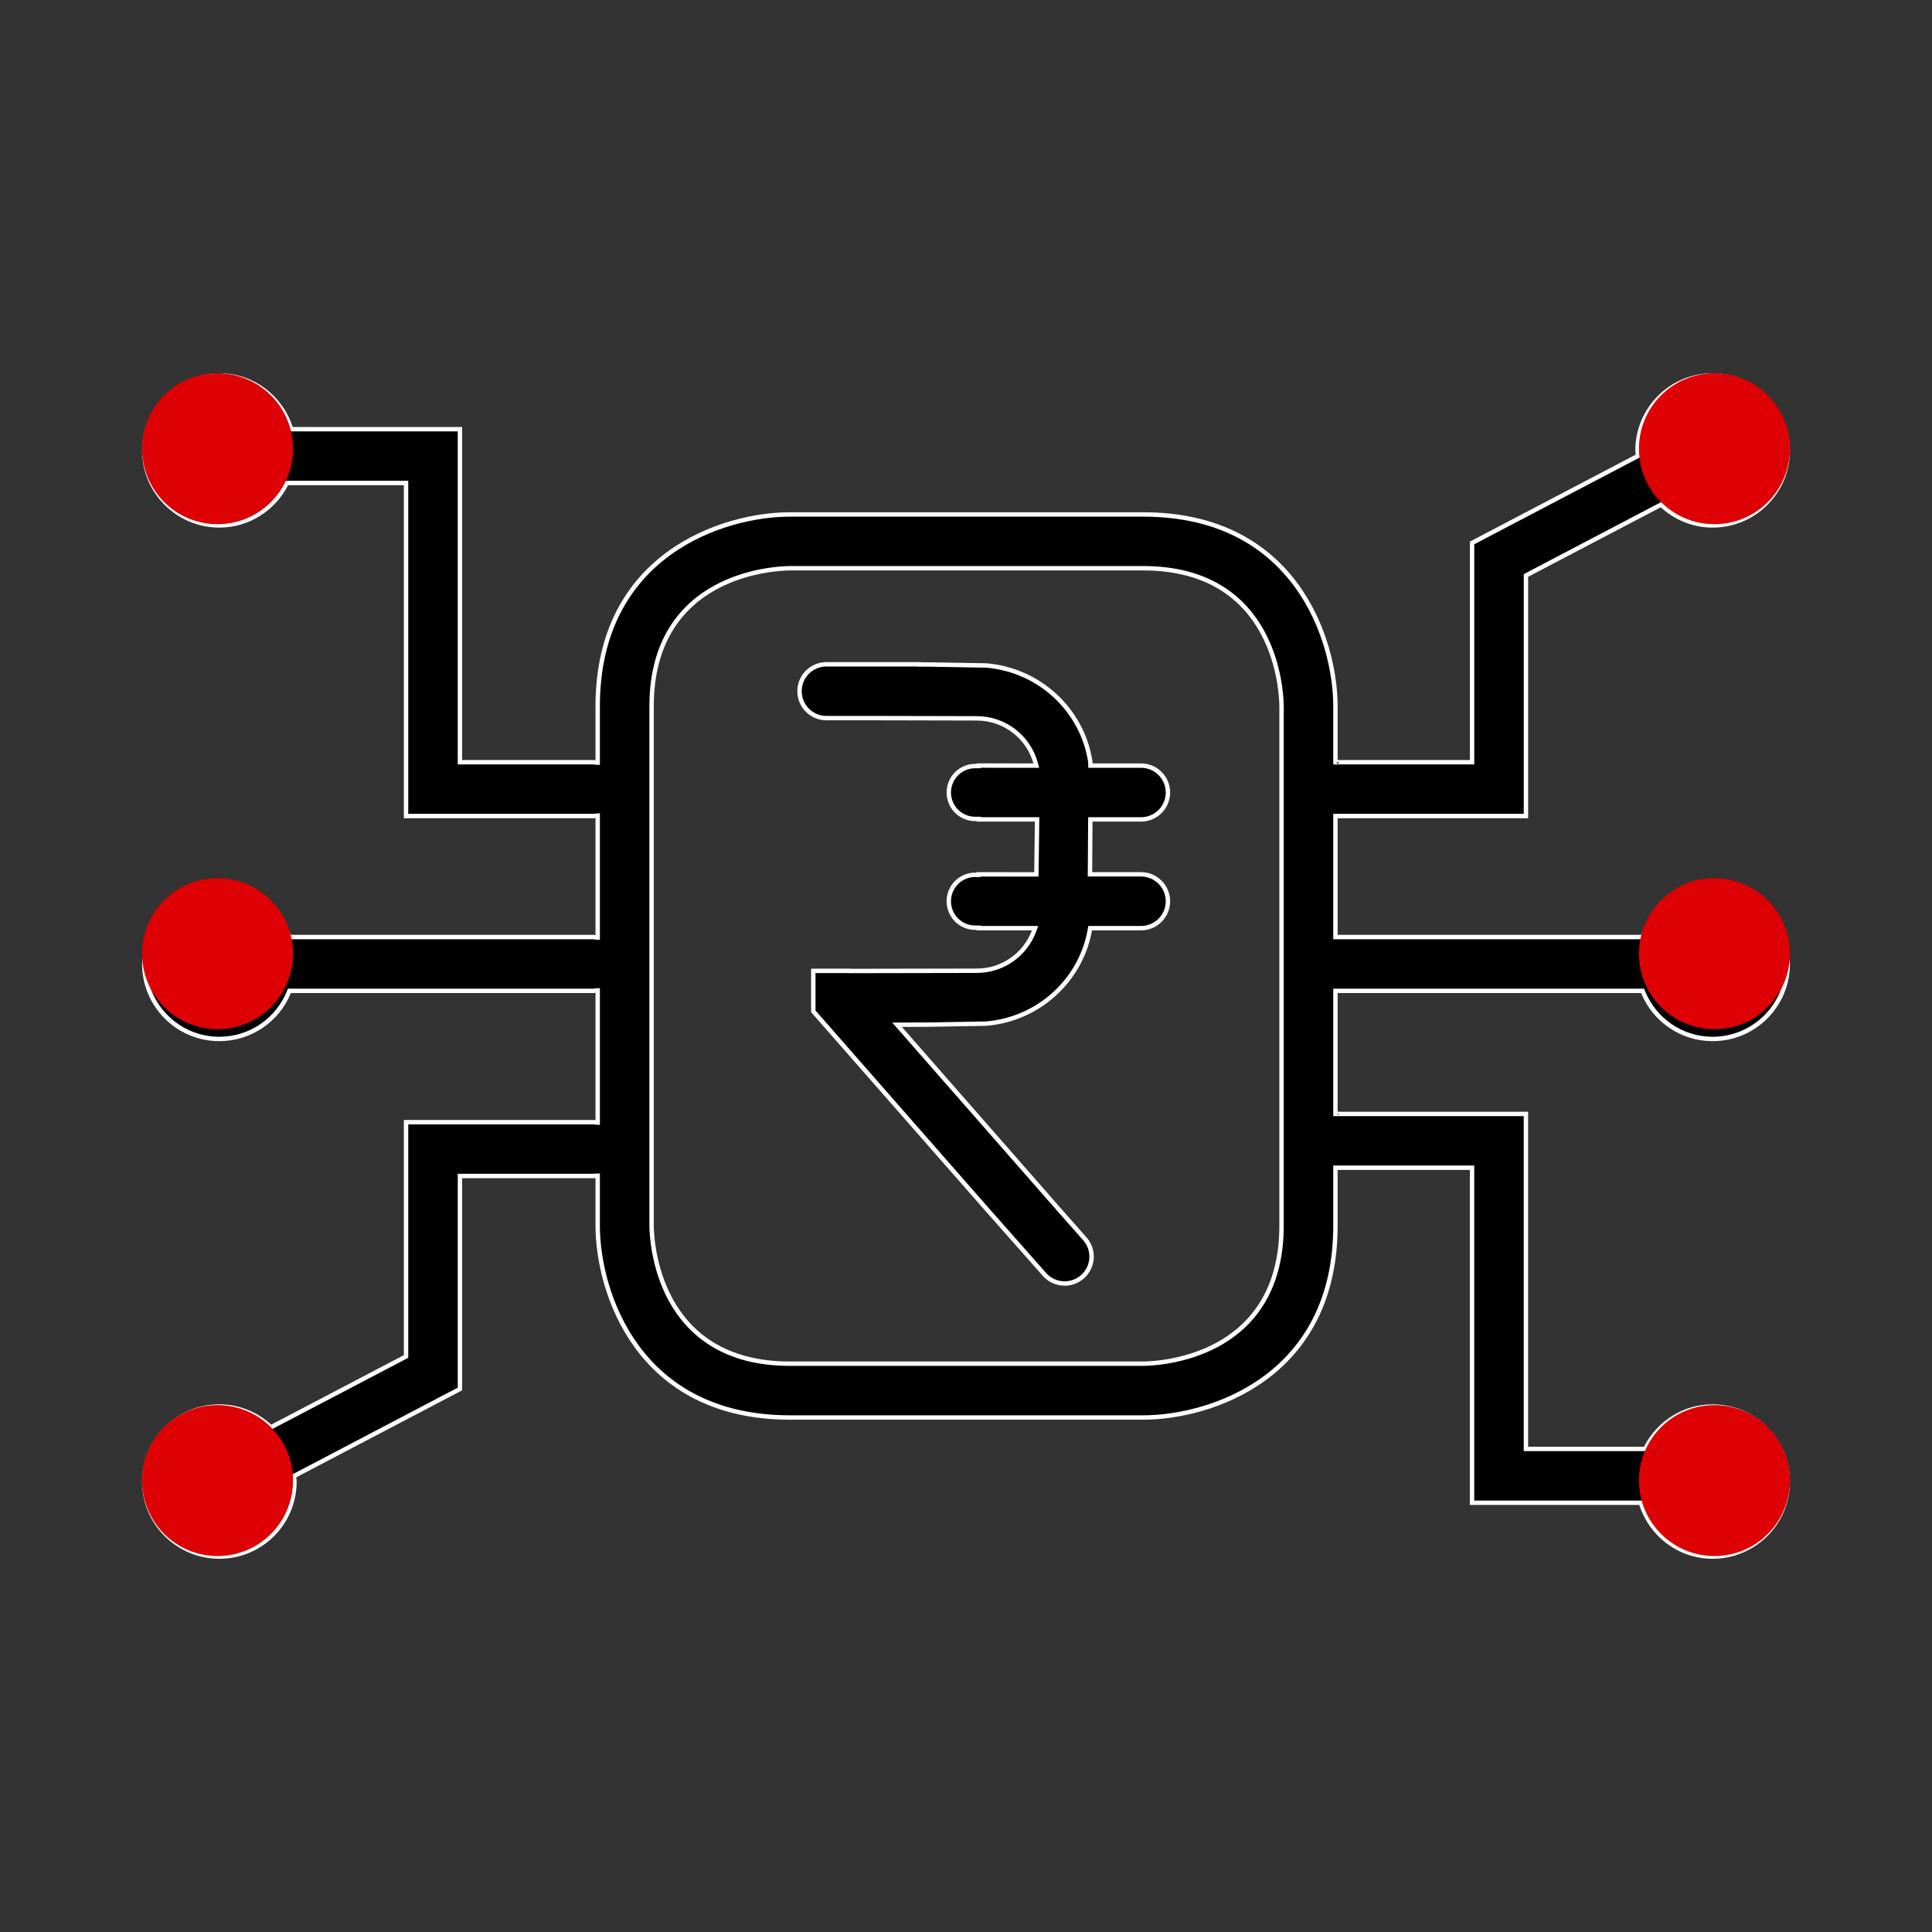 <svg width="88" height="88" viewBox="0 0 88 88" fill="none" xmlns="http://www.w3.org/2000/svg">
<rect x="0" y="0" width="88" height="88" fill="#333333" stroke="none"/>
<path d="M74.882 65.997H74.944L74.971 65.942C75.537 64.832 76.678 64.066 78.008 64.066C79.897 64.066 81.429 65.598 81.428 67.484C81.428 69.37 79.897 70.9 78.008 70.9C76.483 70.9 75.205 69.896 74.764 68.518L74.742 68.448H74.669H67.05V53.289V53.189H66.95H60.945C60.94 53.188 60.934 53.188 60.928 53.188H60.828V53.288V55.826C60.828 59.29 59.396 61.469 57.592 62.786C55.782 64.107 53.592 64.565 52.077 64.565H35.975C32.507 64.565 30.324 63.135 29.005 61.333C27.683 59.526 27.224 57.339 27.224 55.826V53.653V53.553H27.124C27.099 53.553 27.076 53.56 27.068 53.562L27.066 53.563C27.063 53.564 27.062 53.564 27.061 53.565H21.049H20.95V53.664V63.267L13.447 67.202L13.39 67.231L13.393 67.295C13.395 67.329 13.4 67.361 13.403 67.389L13.405 67.4C13.409 67.432 13.412 67.458 13.412 67.484C13.412 69.371 11.881 70.9 9.992 70.9C8.103 70.9 6.571 69.371 6.571 67.484C6.571 65.598 8.103 64.066 9.992 64.066C10.878 64.066 11.678 64.411 12.287 64.965L12.338 65.012L12.4 64.98L18.442 61.814L18.495 61.786V61.725V51.113H27.062C27.063 51.114 27.065 51.114 27.067 51.115L27.069 51.115C27.077 51.118 27.097 51.124 27.118 51.125L27.224 51.132V51.025V45.217V45.112L27.12 45.117C27.092 45.118 27.067 45.126 27.057 45.129C27.049 45.132 27.045 45.132 27.045 45.132H13.25H13.182L13.157 45.194C12.647 46.442 11.424 47.323 9.992 47.323C8.103 47.323 6.572 45.793 6.572 43.907C6.572 42.018 8.103 40.488 9.992 40.488C11.424 40.488 12.648 41.37 13.157 42.619L13.182 42.681H13.25H27.044C27.045 42.681 27.048 42.682 27.057 42.684L27.059 42.685C27.071 42.689 27.094 42.695 27.12 42.697L27.224 42.702V42.597V37.257V37.151L27.118 37.157C27.095 37.159 27.074 37.166 27.067 37.167C27.065 37.168 27.063 37.169 27.062 37.169H18.495V22.1V22H18.395H13.119H13.057L13.03 22.055C12.464 23.165 11.322 23.931 9.992 23.931C8.103 23.931 6.572 22.402 6.572 20.516C6.572 18.629 8.103 17.1 9.992 17.1C11.515 17.1 12.793 18.103 13.235 19.48L13.257 19.549H13.33H20.95V34.618V34.718H21.05H27.062C27.063 34.718 27.065 34.718 27.067 34.719C27.074 34.721 27.094 34.728 27.118 34.729L27.224 34.736V34.629V32.174C27.224 28.709 28.656 26.529 30.461 25.211C32.27 23.89 34.461 23.433 35.975 23.433H52.077C55.545 23.433 57.728 24.863 59.047 26.666C60.369 28.473 60.828 30.661 60.828 32.174V34.619V34.719H60.928C60.934 34.719 60.94 34.718 60.945 34.718H66.951H67.051V34.618V24.73L74.553 20.797L74.609 20.767L74.606 20.704C74.605 20.669 74.6 20.636 74.596 20.608L74.594 20.598C74.59 20.567 74.587 20.541 74.587 20.516C74.587 18.629 76.119 17.1 78.008 17.1C79.897 17.1 81.429 18.629 81.429 20.516C81.429 22.402 79.897 23.931 78.008 23.931C77.122 23.931 76.321 23.586 75.712 23.032L75.66 22.985L75.599 23.017L69.558 26.184L69.505 26.212V26.272V37.169H60.945C60.94 37.168 60.934 37.167 60.928 37.167H60.828V37.267V42.581V42.681H60.928H74.75H74.817L74.843 42.619C75.353 41.371 76.576 40.488 78.008 40.488C79.897 40.488 81.429 42.02 81.429 43.907C81.429 45.793 79.897 47.323 78.008 47.323C76.576 47.323 75.353 46.442 74.843 45.194L74.817 45.132H74.75H60.928H60.828V45.232V50.639V50.739H60.928C60.934 50.739 60.94 50.739 60.944 50.738H69.504V65.897V65.997H69.604H74.882ZM60.901 34.523C60.9 34.523 60.901 34.523 60.902 34.523L60.901 34.523ZM60.901 37.363L60.902 37.364L60.901 37.363ZM60.962 34.714C60.962 34.713 60.962 34.714 60.961 34.714L60.962 34.714ZM60.962 37.173L60.961 37.172L60.962 37.173ZM60.963 50.733C60.964 50.733 60.963 50.733 60.962 50.734C60.963 50.733 60.963 50.733 60.963 50.733L60.963 50.733ZM52.074 62.114L52.075 62.114C52.402 62.111 53.971 62.054 55.462 61.242C56.209 60.835 56.938 60.237 57.48 59.36C58.022 58.483 58.373 57.333 58.373 55.826L58.373 32.174L58.373 32.173C58.371 31.852 58.315 30.285 57.502 28.795C57.095 28.048 56.496 27.319 55.618 26.777C54.74 26.235 53.587 25.883 52.077 25.883L35.975 25.883L35.974 25.883C35.653 25.886 34.084 25.942 32.593 26.754C31.845 27.161 31.116 27.759 30.573 28.637C30.03 29.514 29.679 30.665 29.679 32.174L29.679 55.826L29.679 55.827C29.681 56.147 29.737 57.714 30.55 59.204C30.958 59.95 31.556 60.679 32.434 61.221C33.312 61.763 34.465 62.114 35.975 62.114L52.074 62.114Z" fill="black" stroke="white" stroke-width="0.2"/>
<path d="M49.626 42.436V42.439L49.622 42.459C49.178 44.712 47.26 46.434 44.913 46.625L42.263 46.67C42.263 46.67 42.263 46.67 42.263 46.67C42.042 46.67 41.928 46.671 41.783 46.672C41.633 46.673 41.45 46.674 41.08 46.675L40.861 46.676L41.005 46.841L48.296 55.162L48.296 55.162L49.413 56.425L49.413 56.425C49.862 56.933 49.813 57.707 49.305 58.155L49.305 58.155C48.797 58.603 48.022 58.555 47.573 58.047L47.573 58.047L44.934 55.062L44.934 55.062L37.045 46.065V44.222H38.64H38.691L38.694 44.227L38.74 44.227C40.429 44.224 42.114 44.221 43.225 44.219C43.909 44.217 44.376 44.216 44.492 44.216C45.686 44.216 46.705 43.464 47.096 42.411L47.146 42.277L47.002 42.277L44.579 42.276V42.255H44.479H44.417C43.753 42.255 43.216 41.716 43.216 41.051C43.216 40.385 43.753 39.847 44.417 39.847H44.475H44.575V39.825L47.107 39.826L47.205 39.826L47.207 39.727L47.237 37.424L47.238 37.323L47.137 37.323L44.579 37.322V37.301H44.479H44.417C43.753 37.301 43.216 36.762 43.216 36.097C43.216 35.431 43.753 34.893 44.417 34.893H44.475H44.575V34.871L47.07 34.872L47.202 34.872L47.167 34.745C46.843 33.579 45.767 32.72 44.492 32.72C44.393 32.72 44.165 32.719 43.813 32.718C43.056 32.716 41.721 32.712 39.851 32.709H39.85H37.644C36.965 32.709 36.417 32.16 36.417 31.483C36.417 30.806 36.965 30.258 37.644 30.258H41.842V30.265L41.942 30.265C42.029 30.266 42.125 30.266 42.263 30.266C42.263 30.266 42.263 30.266 42.263 30.266L44.913 30.311C47.324 30.507 49.282 32.318 49.656 34.66L49.664 34.715C49.665 34.731 49.665 34.751 49.666 34.774L49.668 34.872H49.766H50.285H51.971C52.65 34.872 53.198 35.421 53.198 36.097C53.198 36.763 52.668 37.304 52.005 37.323H51.971H49.763H49.664L49.663 37.422C49.659 38.17 49.653 38.978 49.647 39.725L49.646 39.825H49.747H50.284H51.971C52.649 39.825 53.198 40.374 53.198 41.051C53.198 41.728 52.649 42.277 51.971 42.277H49.739H49.655L49.64 42.359C49.636 42.382 49.632 42.404 49.628 42.427L49.626 42.436Z" fill="black" stroke="white" stroke-width="0.2"/>
<circle cx="9.909" cy="20.438" r="3.438" fill="#DD0004"/>
<circle cx="78.091" cy="20.438" r="3.438" fill="#DD0004"/>
<circle cx="9.909" cy="43.438" r="3.438" fill="#DD0004"/>
<circle cx="78.091" cy="43.438" r="3.438" fill="#DD0004"/>
<circle cx="9.909" cy="67.438" r="3.438" fill="#DD0004"/>
<circle cx="78.091" cy="67.438" r="3.438" fill="#DD0004"/>
</svg>
